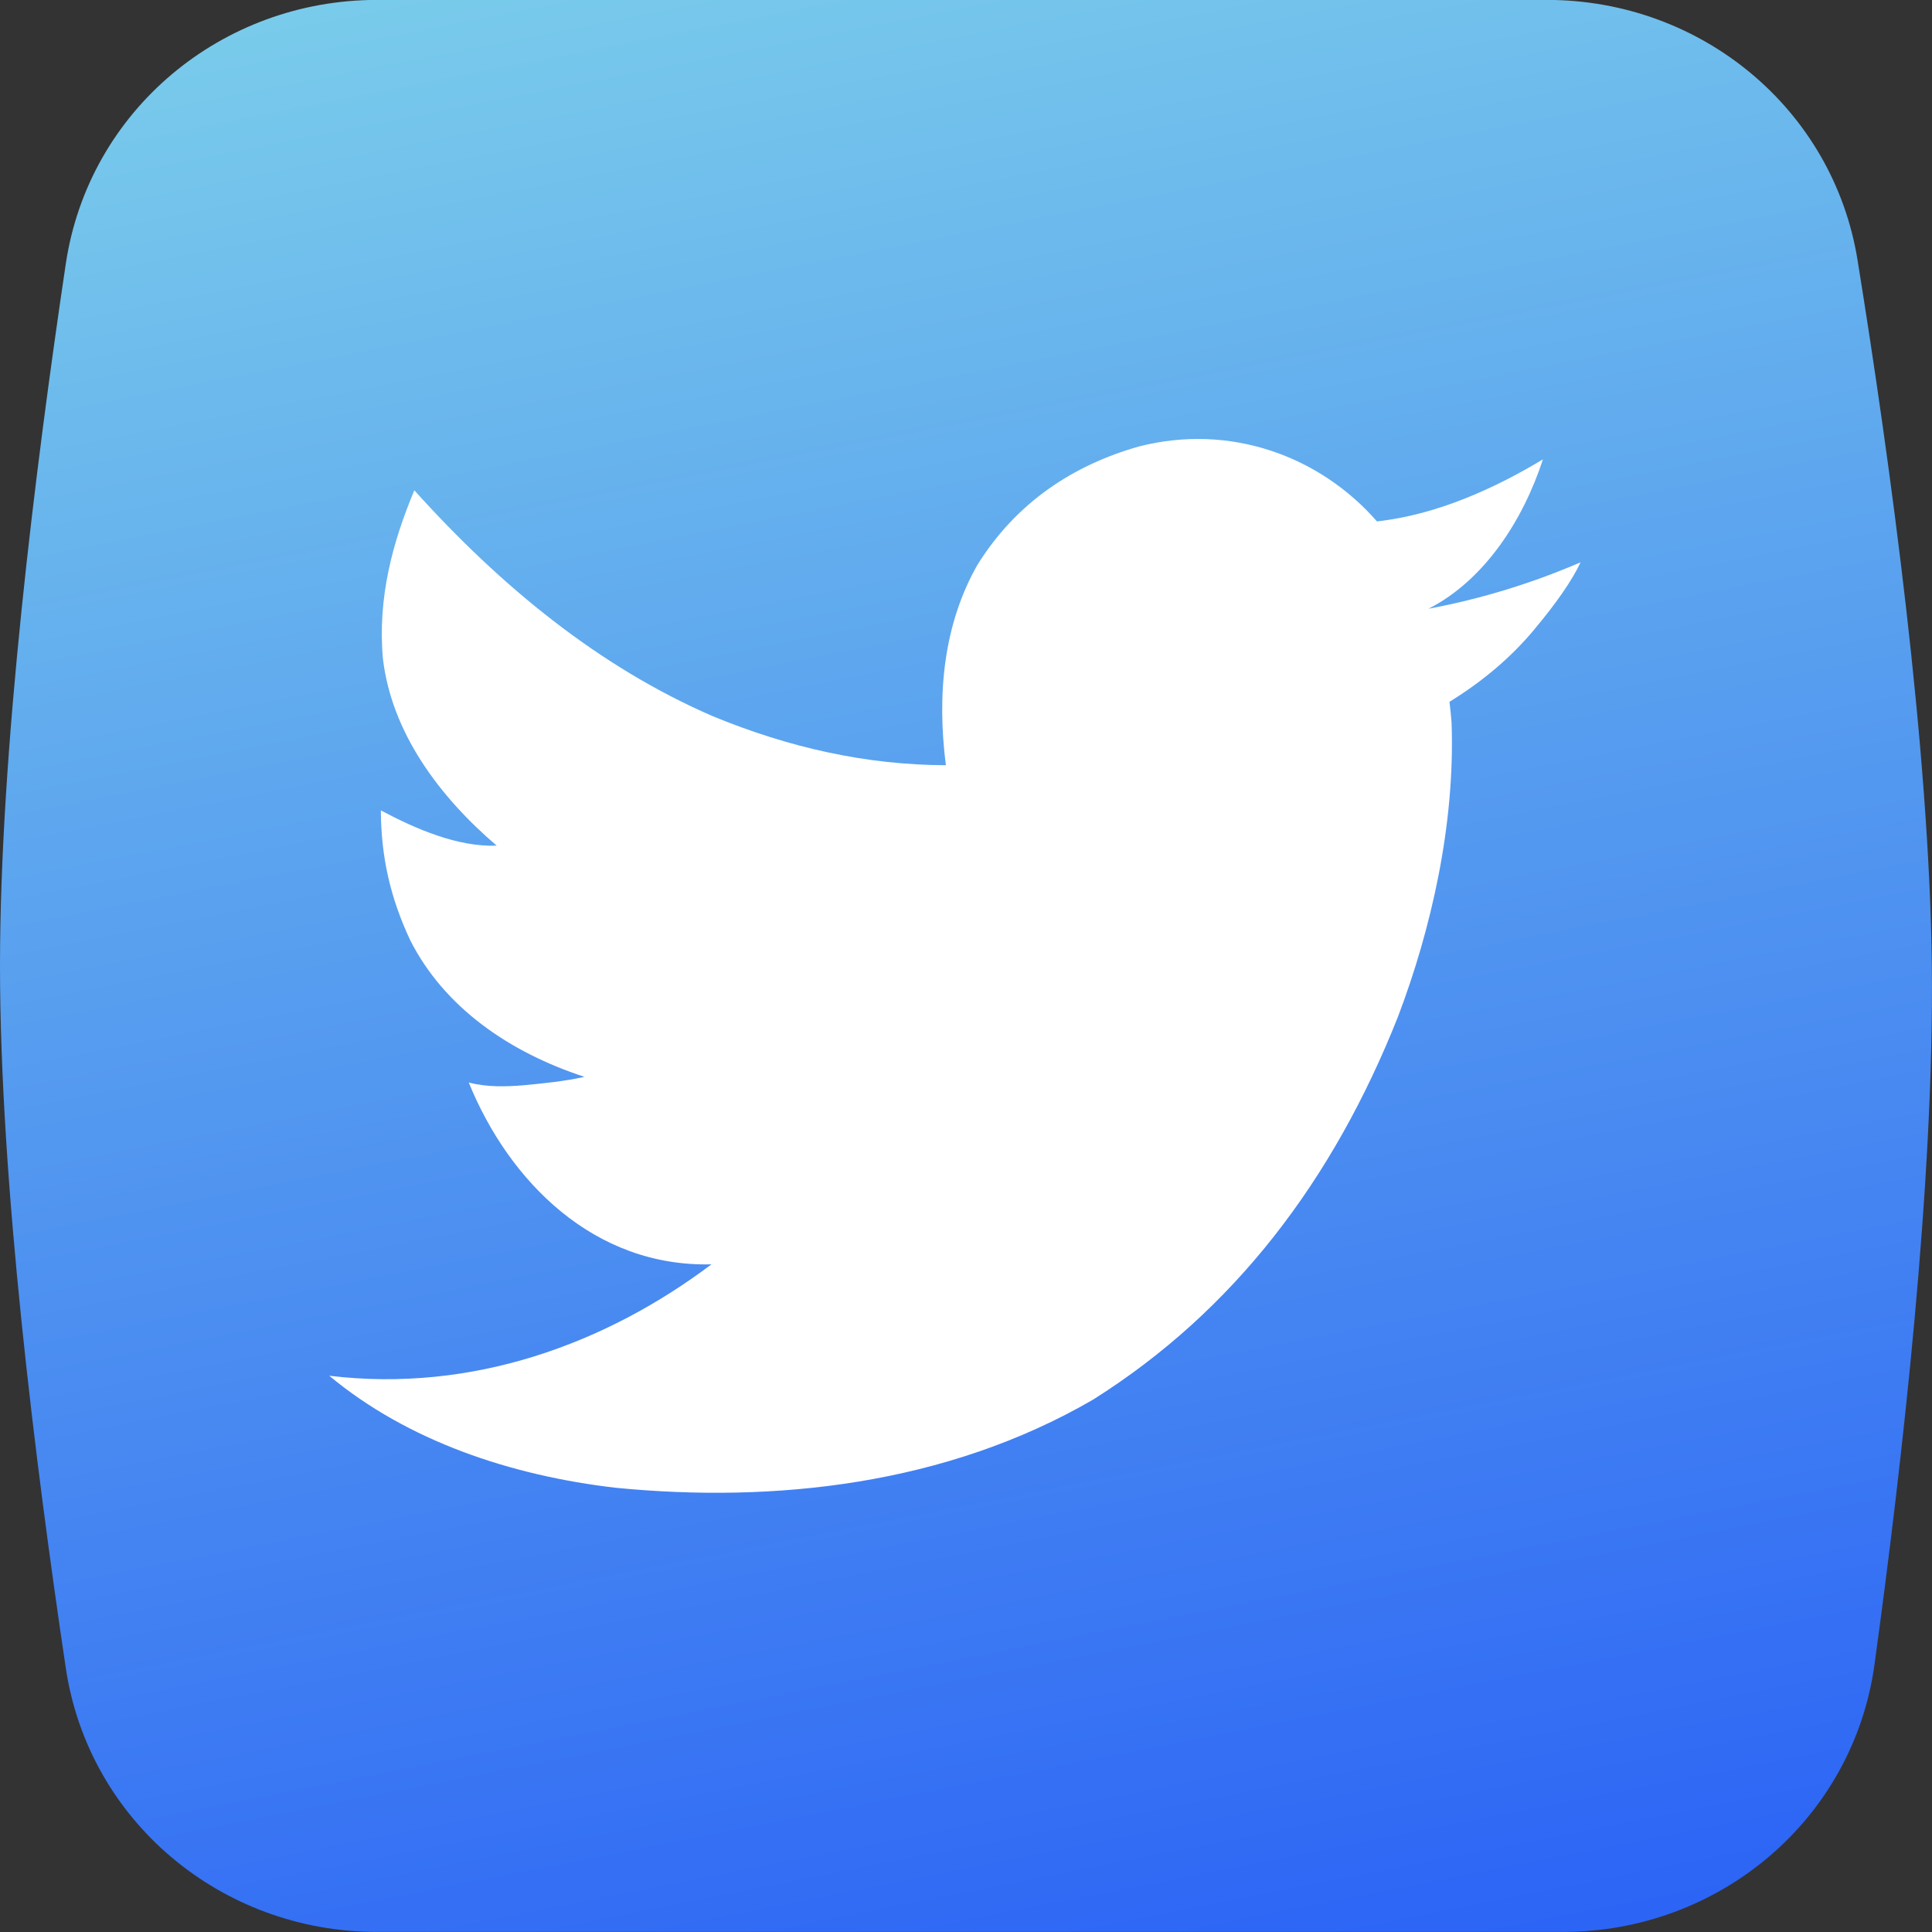 <svg width="24" height="24" viewBox="0 0 24 24" fill="none" xmlns="http://www.w3.org/2000/svg">
<rect x="0" y="0" width="24" height="24" fill="#333333" stroke="none"/>
<path d="M0.817 3.279C1.101 1.373 2.754 -0.001 4.682 -0.001H19.218C21.129 -0.001 22.773 1.349 23.076 3.236C23.485 5.773 23.968 9.311 23.998 11.999C24.028 14.653 23.634 18.143 23.286 20.675C23.021 22.601 21.359 23.999 19.415 23.999H4.682C2.754 23.999 1.101 22.625 0.817 20.719C0.439 18.184 0 14.67 0 11.999C0 9.328 0.439 5.814 0.817 3.279Z" fill="url(#paint0_linear_301_532)"/>
<path d="M19.635 6.985C19.531 7.206 19.338 7.487 19.055 7.825C18.772 8.164 18.422 8.462 18.006 8.718C18.018 8.812 18.026 8.899 18.032 8.981C18.077 10.239 17.779 11.545 17.365 12.633C16.563 14.655 15.334 16.282 13.578 17.387C11.748 18.449 9.616 18.674 7.651 18.482C6.347 18.331 5.062 17.9 4.09 17.09C5.868 17.305 7.527 16.693 8.838 15.706C7.381 15.743 6.323 14.678 5.823 13.447C6.048 13.507 6.284 13.499 6.499 13.482C6.763 13.457 7.014 13.432 7.261 13.377C6.332 13.074 5.519 12.517 5.095 11.678C4.846 11.146 4.734 10.64 4.731 10.067C5.166 10.299 5.69 10.524 6.17 10.505C5.445 9.885 4.865 9.093 4.757 8.184C4.689 7.427 4.877 6.735 5.147 6.091C6.23 7.294 7.445 8.284 8.847 8.894C9.806 9.29 10.762 9.502 11.75 9.506C11.636 8.614 11.725 7.752 12.14 7.02C12.629 6.233 13.342 5.776 14.142 5.548C15.286 5.252 16.402 5.671 17.105 6.477C17.863 6.394 18.589 6.054 19.167 5.706C18.922 6.458 18.444 7.205 17.746 7.562C18.41 7.438 19.044 7.24 19.635 6.985Z" fill="white"/>
<defs>
<linearGradient id="paint0_linear_301_532" x1="4.508" y1="-0.001" x2="9.609" y2="25.895" gradientUnits="userSpaceOnUse">
<stop stop-color="#79CBEB"/>
<stop offset="1" stop-color="#2C64F5"/>
</linearGradient>
</defs>
</svg>
